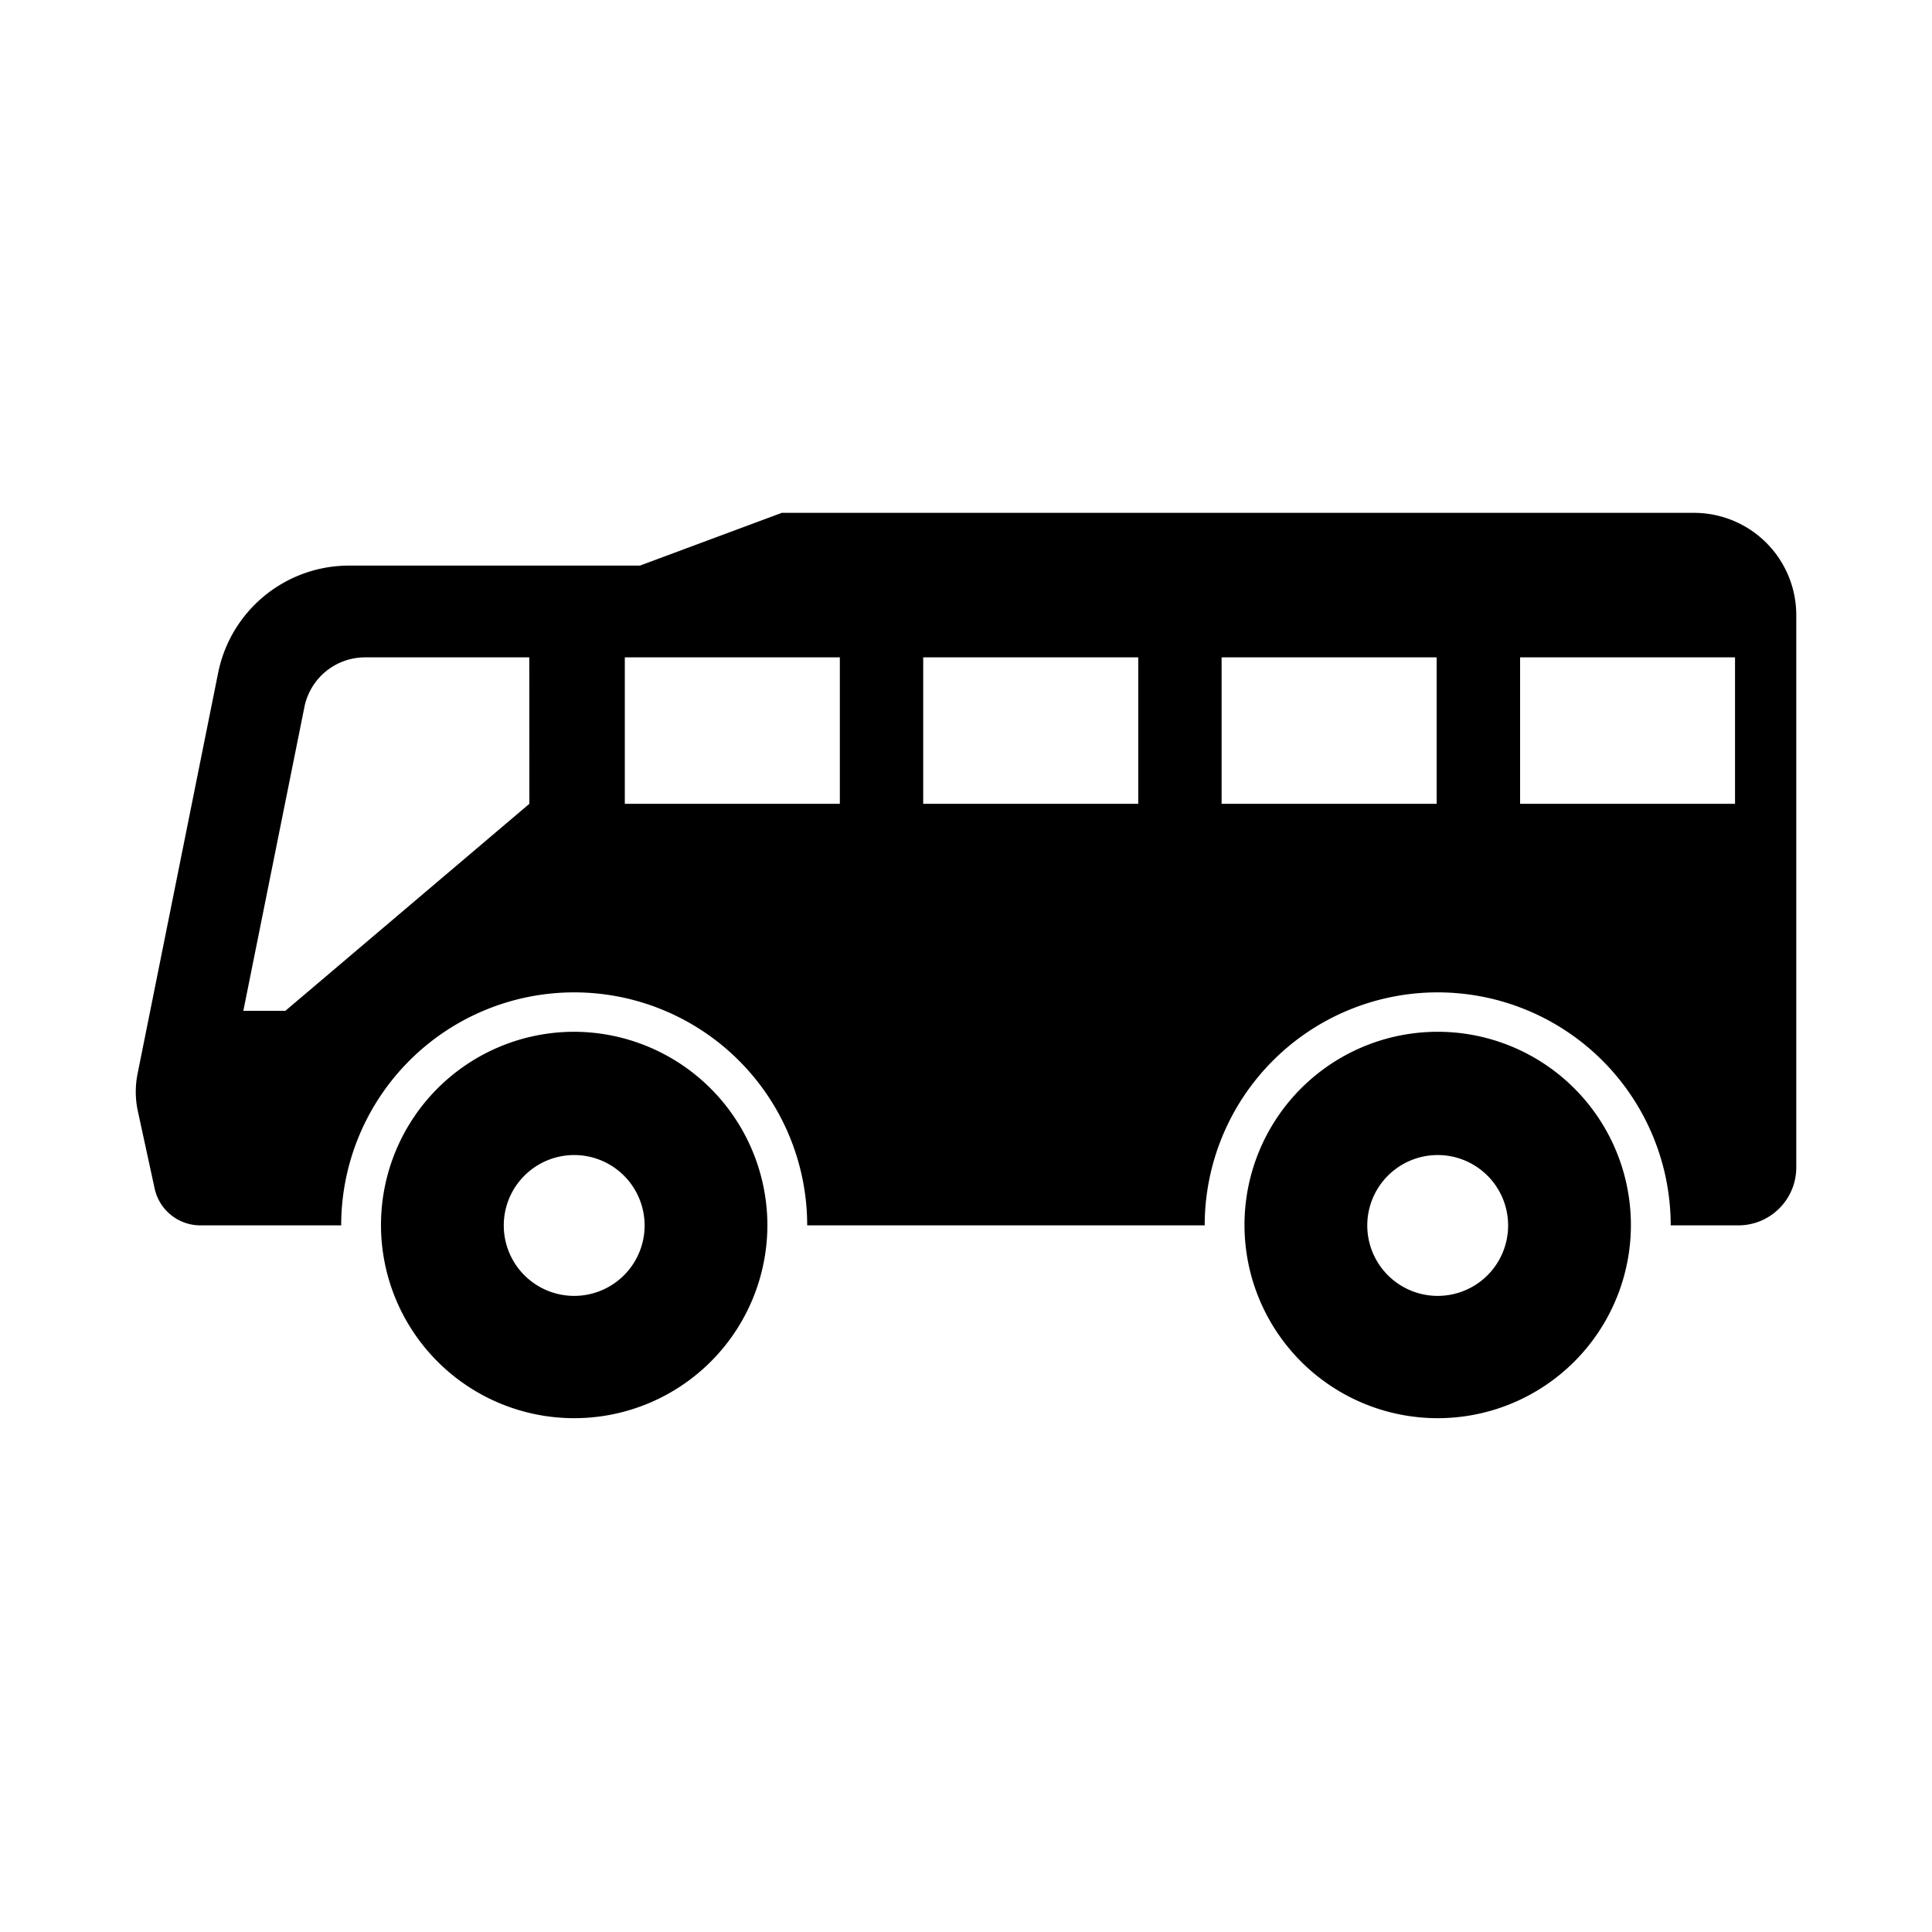 <svg id="Layer_1" data-name="Layer 1" xmlns="http://www.w3.org/2000/svg" width="200" height="200" viewBox="0 0 200 200">
  <g>
    <path d="M175.33,53.09H80.93L66.25,58.55H36.14A13.83,13.83,0,0,0,22.58,69.66l-8.33,41.45a9.45,9.45,0,0,0,0,3.82L16,123a4.85,4.85,0,0,0,4.74,3.85H35.32a24.12,24.12,0,0,1,48.24,0h41.15a24.12,24.12,0,1,1,48.24,0h7a6,6,0,0,0,6-6V63.69A10.59,10.59,0,0,0,175.33,53.09ZM54.8,83.21,29.54,104.64H25.19L31.51,73.2a6.41,6.41,0,0,1,6.28-5.15h17Zm32.14,0H64.68V68.05H86.94Zm30.89,0H95.57V68.05h22.26Zm30.89,0H126.46V68.05h22.26Zm30.89,0H157.36V68.05h22.25Z"/>
    <path d="M59.44,106.81a20,20,0,1,0,20,20A20.05,20.05,0,0,0,59.44,106.81Zm0,27.34a7.29,7.29,0,1,1,7.29-7.29A7.29,7.29,0,0,1,59.44,134.15Z"/>
    <path d="M148.83,106.81a20,20,0,1,0,20,20A20,20,0,0,0,148.83,106.81Zm0,27.34a7.29,7.29,0,1,1,7.29-7.29A7.29,7.29,0,0,1,148.83,134.15Z"/>
  </g>
</svg>
